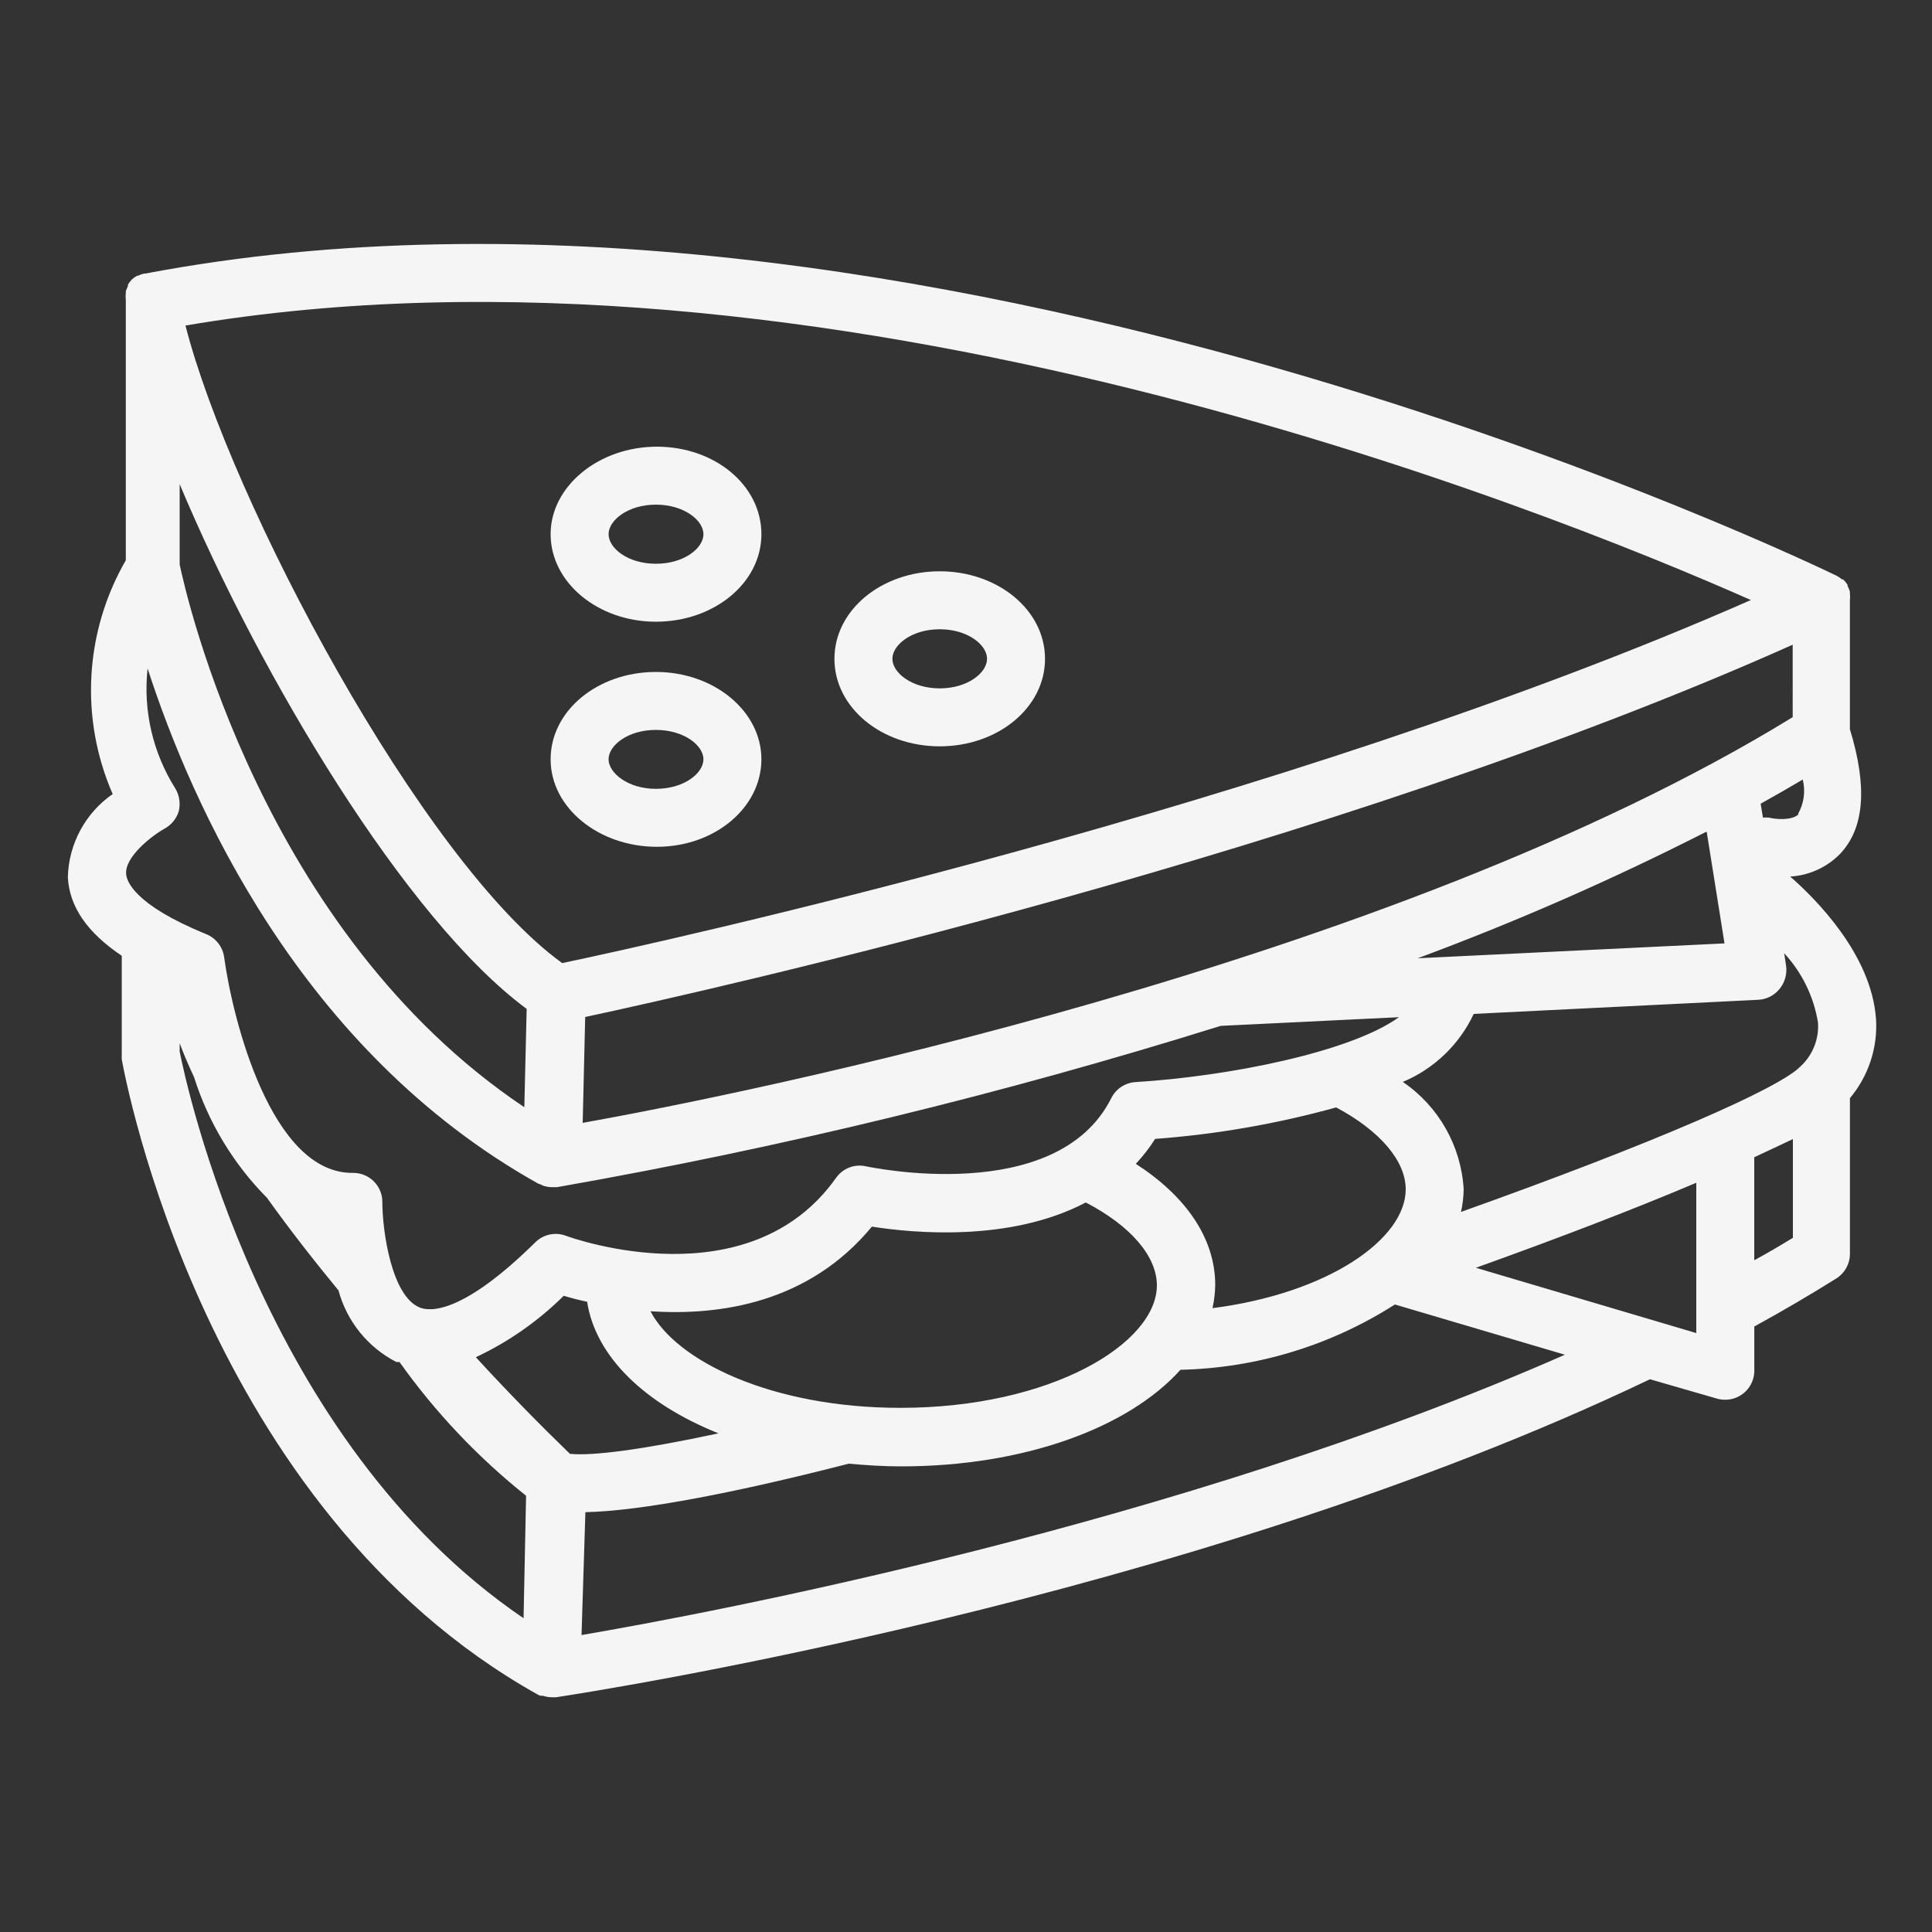 <?xml version="1.0" encoding="UTF-8"?>
<svg width="1200pt" height="1200pt" version="1.1" viewBox="0 0 1200 1200" xmlns="http://www.w3.org/2000/svg" fill="#f5f5f5">
 <rect x="0" y="0" width="1200" height="1200" fill="#333333" stroke="none"/>
 <g>
  <path d="m1165.2 632.76c-2.762-39.719-37.32-74.398-53.281-88.32h0.004c11.645-0.668 22.633-5.625 30.84-13.922 15.238-15.961 17.281-41.52 6.238-77.641v-80.039c0.184-1.434 0.184-2.887 0-4.32v-1.078c-0.355-1.211-0.84-2.375-1.441-3.481-0.031-0.238-0.031-0.48 0-0.723-0.785-1.223-1.711-2.348-2.758-3.359h-0.723c-0.961-0.824-2.004-1.551-3.117-2.16-7.68-3.719-572.52-278.64-1050.7-187.8h-0.84c-1.246 0.293-2.457 0.734-3.598 1.316h-0.602c-1.113 0.609-2.156 1.336-3.121 2.16-1.016 1.008-1.902 2.137-2.637 3.363v0.961-0.004c-0.512 1.051-0.953 2.133-1.32 3.242v0.961c-0.176 1.434-0.176 2.883 0 4.316v161.76c-25.609 44.363-28.637 98.246-8.16 145.2-17.012 11.805-27.355 31.023-27.84 51.723 0.961 18.238 12 34.32 33.48 48.719v61.199c-0.062 1.039-0.062 2.082 0 3.121 2.039 11.281 51.359 278.76 258.36 394.56 0.527 0.312 1.09 0.555 1.68 0.719h1.441-0.004c1.82 0.621 3.723 0.945 5.641 0.961h2.641c18-2.762 392.28-60 679.44-197.52l41.52 12c1.637 0.477 3.336 0.719 5.039 0.719 4.715 0.066 9.266-1.719 12.676-4.973 3.41-3.254 5.406-7.715 5.566-12.426v-28.078c17.52-9.602 34.52-19.559 51-29.879v-0.004c5.195-3.277 8.363-8.977 8.398-15.117v-96.844c11.547-13.738 17.352-31.406 16.199-49.316zm-48-127.08c-3.961 4.078-14.398 3.238-18.48 2.16v-0.004c-1.234-0.113-2.481-0.113-3.719 0l-1.441-8.641c8.879-4.922 17.641-9.961 26.16-15 1.812 7.281 0.738 14.977-3 21.48zm-57.121 11.039 11.039 69.238-190.56 9.238c61.145-22.684 120.93-48.887 179.04-78.48zm53.398-71.281c-250.08 153.72-654.36 234.6-751.56 252l1.559-65.762c77.762-16.68 463.2-102.96 750-231.24zm-786.36 181.2-1.441 61.078c-162.84-108.96-209.88-317.04-214.08-337.08v-49.922c50.039 119.28 140.4 270.48 215.52 325.92zm37.559 181.92c5.281 34.199 36 63.48 81.602 81.719-47.398 10.199-78.602 14.16-92.281 12.719-18.121-17.52-38.16-37.922-58.441-60 20.246-9.512 38.711-22.418 54.602-38.16 3.961 1.199 8.879 2.519 14.52 3.719zm194.52 65.879c-80.039 0-139.32-29.281-155.16-60 42.961 2.879 98.281-5.039 137.52-52.559 25.199 3.961 85.68 9.84 132.84-15 27.961 14.52 44.16 33.48 44.16 51.48 0 35.875-65.398 76.078-159.36 76.078zm270.72-186.6c27.238 14.52 43.199 33.238 43.199 50.879 0 30.84-48 64.559-120 73.801 1.043-4.731 1.605-9.555 1.68-14.398 0-29.281-18.602-55.441-49.32-75.238v-0.004c4.477-4.769 8.496-9.953 12-15.48 38.027-2.828 75.688-9.379 112.44-19.559zm77.52 64.922c1.043-4.609 1.609-9.316 1.68-14.043-1.555-26.902-15.523-51.555-37.801-66.719 19.41-8.129 35.105-23.184 44.039-42.238l176.64-8.762c5.137-0.227 9.938-2.625 13.199-6.602 3.359-3.996 4.883-9.223 4.199-14.398l-1.199-7.922c11.09 11.98 18.395 26.969 21 43.082 0.699 10.328-3.367 20.41-11.039 27.359-13.199 13.559-90.84 47.52-210.72 90.242zm180-380.04c-291.12 128.16-679.44 213.12-738.24 225.48-87.359-63.121-206.04-286.92-234-396 394.2-66.961 844.8 114 972.36 170.52zm-985.2 141.96c4.191-2.293 7.332-6.121 8.762-10.68 1.207-4.805 0.477-9.891-2.039-14.16-14.047-22.207-20.137-48.52-17.281-74.641 27.238 84 94.559 237.12 242.52 319.92l1.68 0.602 1.441 0.719c1.816 0.617 3.719 0.941 5.641 0.957h2.879c139.45-24.484 277.18-57.957 412.32-100.2l110.76-5.398c-30.238 21.719-105.6 36.719-163.68 40.32h-0.004c-3.152 0.195-6.199 1.219-8.832 2.969s-4.762 4.16-6.168 6.988c-33.961 67.801-151.08 42.602-152.28 42.359l0.004 0.004c-3.453-0.797-7.066-0.551-10.379 0.711-3.309 1.262-6.172 3.477-8.223 6.367-54.121 76.441-163.2 37.801-168 36-3.203-1.176-6.676-1.418-10.012-0.695-3.336 0.723-6.398 2.379-8.828 4.777-45.359 44.762-65.641 43.199-72 40.441-17.281-7.199-23.039-47.281-23.039-65.52v-0.004c0-4.773-1.898-9.352-5.273-12.727s-7.953-5.273-12.727-5.273c-51.121 0.84-75.121-96-80.281-134.16-0.941-6.367-5.188-11.758-11.16-14.16-45.121-18.359-49.441-33.238-49.68-37.32-0.961-10.68 16.082-23.879 23.879-28.199zm9.363 133.32c2.519 6.719 5.519 13.801 8.879 20.879 8.922 28.297 24.473 54.051 45.359 75.121 13.922 19.441 29.039 38.879 44.398 57.48 5.199 19.246 18.27 35.41 36 44.52h1.922c22.199 31.211 48.656 59.16 78.602 83.039l-1.559 76.078c-162.72-110.52-209.64-331.92-213.6-351.96zm252 291.24c34.32-0.719 93.121-12 163.56-30.121 10.559 0.961 21.48 1.68 32.641 1.68 76.32 0 141.12-24 173.4-60v0.004c47.281-1.047 93.363-15.078 133.2-40.562l105.6 31.203c-240 105.72-530.88 160.44-610.8 174.12zm553.08-151.8c51.961-18.602 99-36.719 136.92-52.801v93.359zm172.92-68.641c8.641-3.961 16.441-7.801 24-11.281v61.32c-7.68 4.68-15.48 9.359-24 13.922z"/>
  <path d="m472.92 471.6c0-29.879-29.398-54.238-65.52-54.238s-65.398 24-65.398 54.238c-0.004 30.238 29.996 54.359 65.996 54.359s64.922-24.359 64.922-54.359zm-94.922 0c0-8.641 12-18.238 29.398-18.238 17.398 0 29.52 9.602 29.52 18.238 0 8.641-12 18.359-29.52 18.359-17.52 0-29.398-9.961-29.398-18.359z"/>
  <path d="m583.68 354.84c-36 0-65.398 24-65.398 54.359s29.281 54.359 65.398 54.359c36.121 0 65.398-24 65.398-54.359s-29.398-54.359-65.398-54.359zm-29.398 54.359c0-8.641 12-18.359 29.398-18.359 17.398 0 29.398 9.719 29.398 18.359s-12 18.359-29.398 18.359c-17.398 0-29.398-9.719-29.398-18.359z"/>
  <path d="m342 331.8c0 30 29.398 54.359 65.398 54.359s65.52-24 65.52-54.359c0.004-30.359-28.918-54.359-64.918-54.359s-66 24.48-66 54.359zm94.922 0c0 8.641-12 18.359-29.52 18.359-17.52 0-29.398-9.719-29.398-18.359s12-18.359 29.398-18.359c17.398 0 29.52 9.719 29.52 18.359z"/>
 </g>
</svg>
